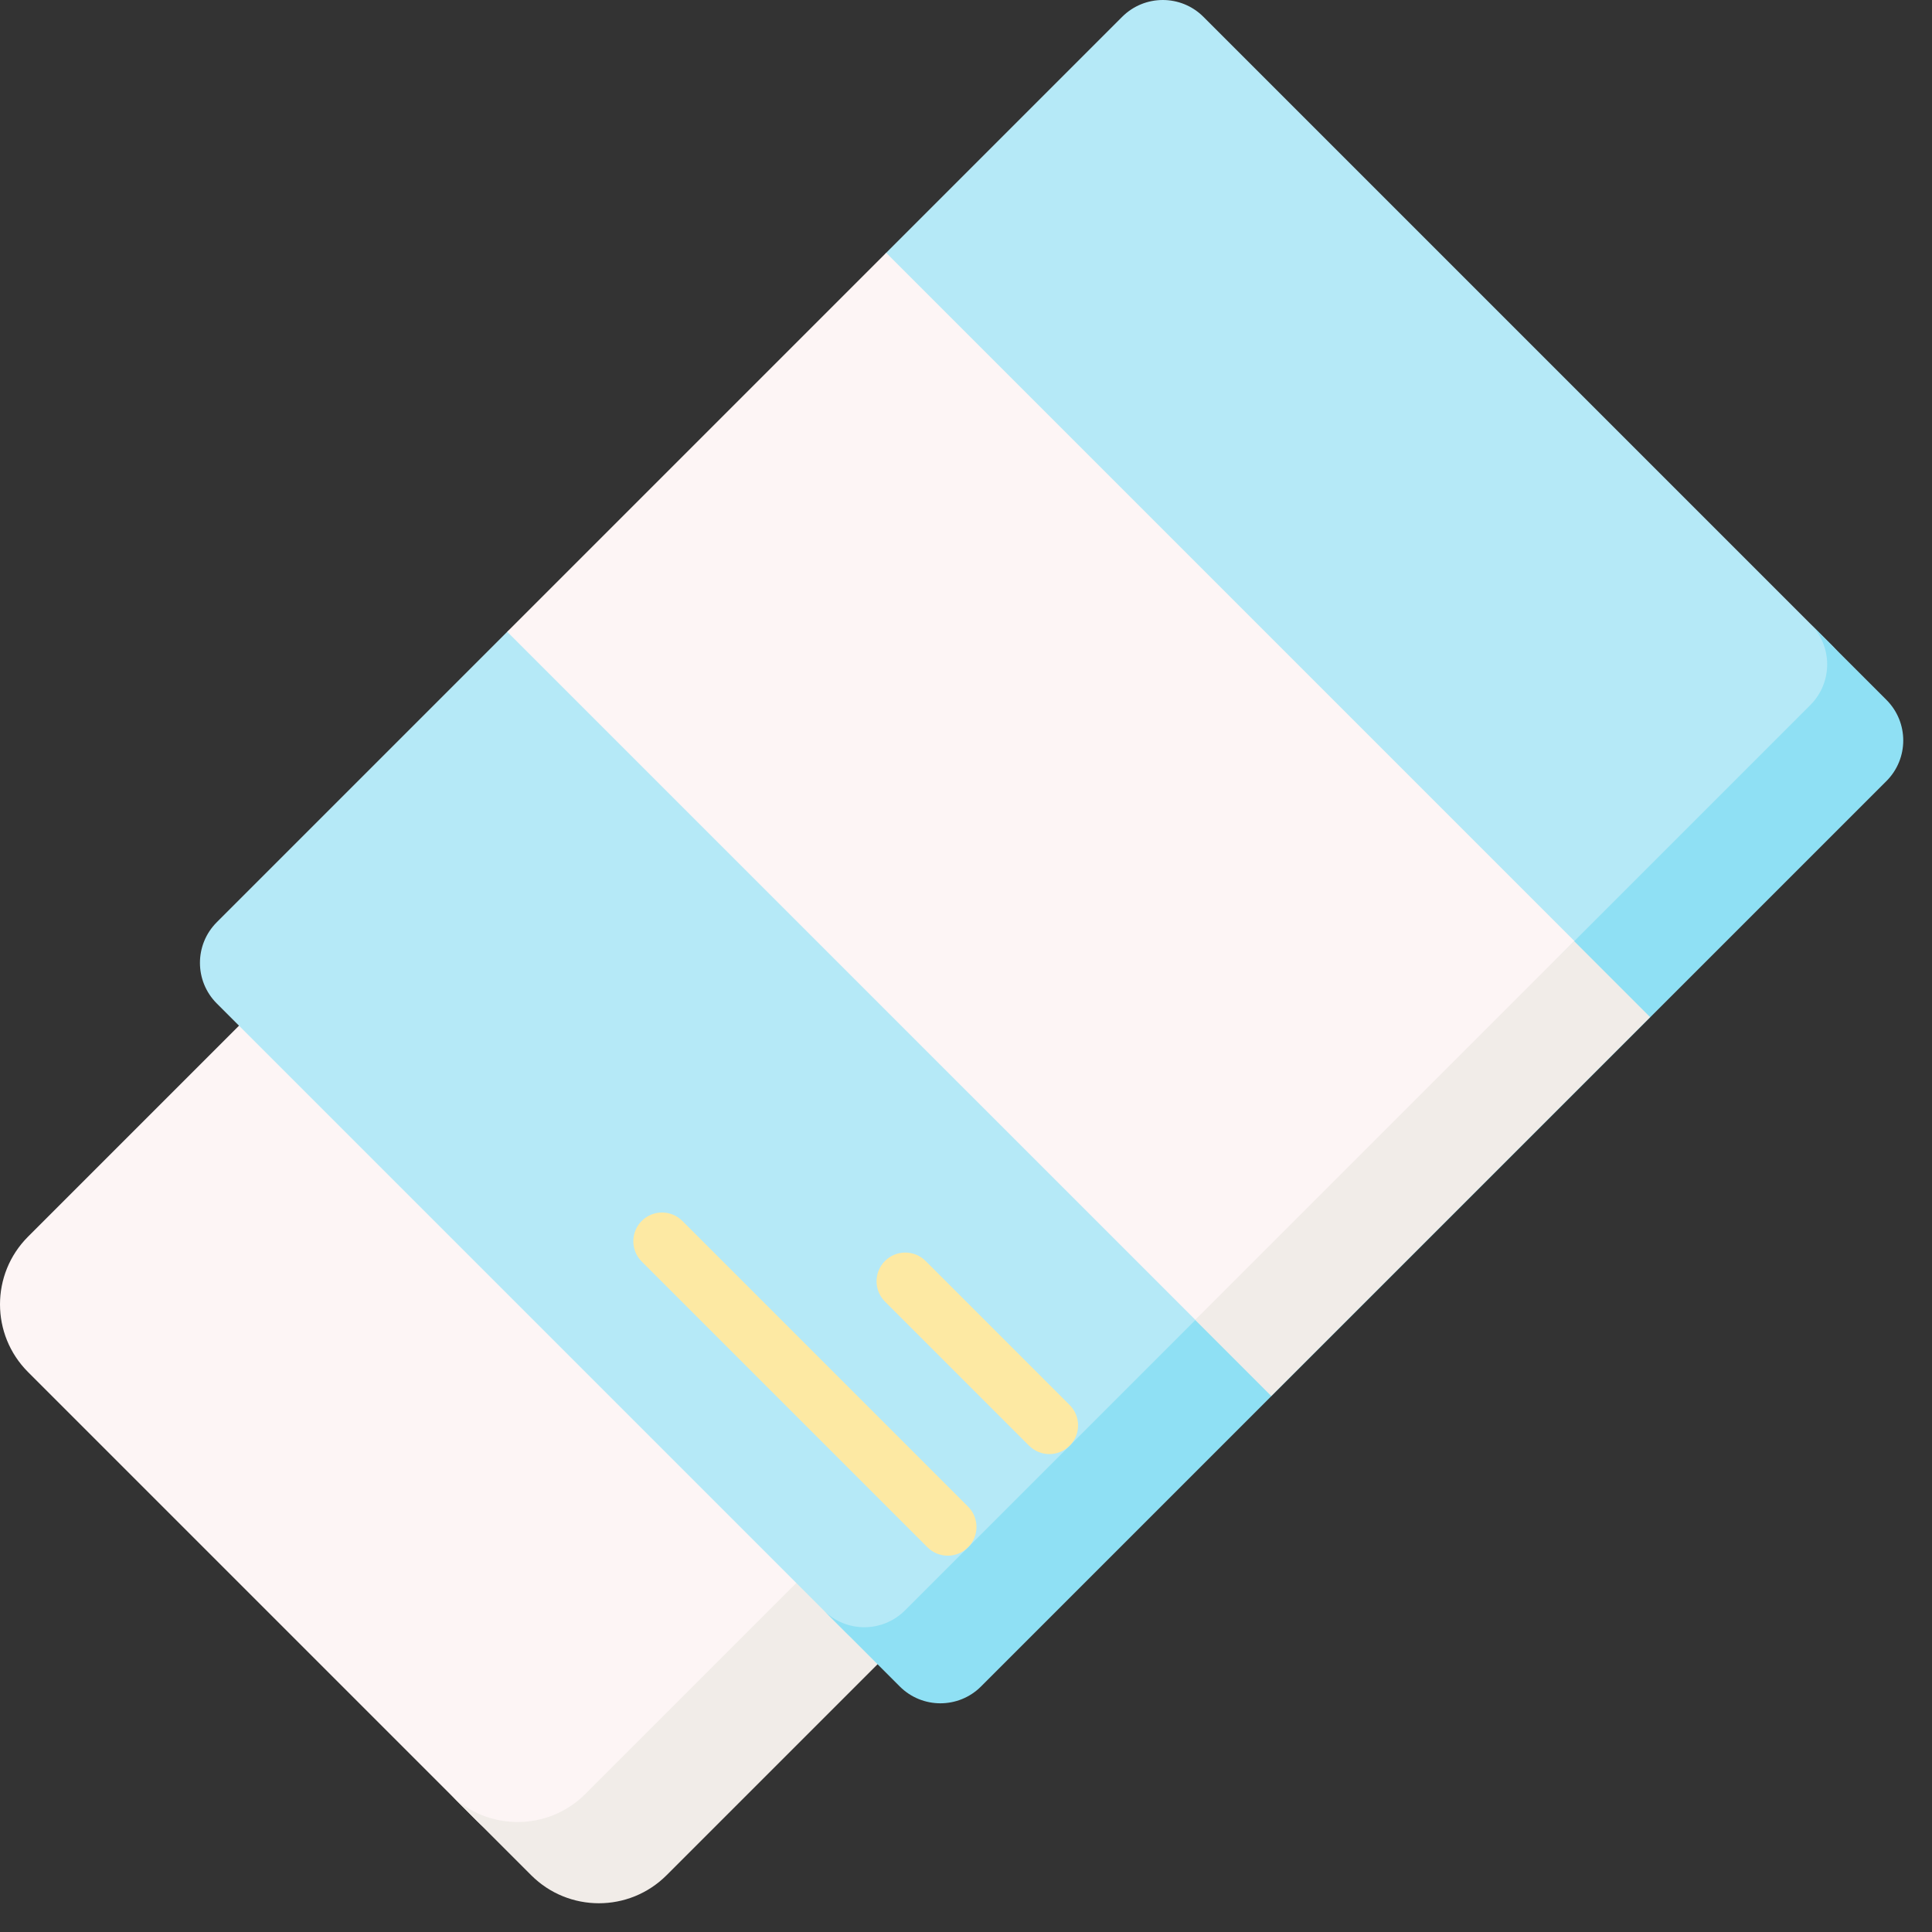 <svg id="Capa_1" enable-background="new 0 0 504.504 504.504" height="512" viewBox="0 0 504.504 504.504" width="512" xmlns="http://www.w3.org/2000/svg"><rect x="0" y="0" width="504.504" height="504.504" fill="#333333" stroke="none"/><g><path d="m301.258 28.994 152.604 152.604-293.935 293.936c-9.763 9.763-25.592 9.763-35.355 0l-117.25-117.249c-9.763-9.763-9.763-25.592 0-35.355z" fill="#fdf5f5"/><path d="m468.001 195.739-293.937 293.938c-9.758 9.758-25.59 9.765-35.355 0l-21.213-21.213c9.765 9.765 25.597 9.758 35.355 0l293.937-293.937z" fill="#f1ece8"/><path d="m314.249 4.393 164.214 164.214c5.858 5.858 5.858 15.355 0 21.213l-236.428 236.43c-5.858 5.858-15.355 5.858-21.213 0l-164.215-164.215c-5.858-5.858-5.858-15.355 0-21.213l75.849-75.849 61.884-47.742 37.07-51.212 61.625-61.625c5.859-5.858 15.356-5.858 21.214-.001z" fill="#b5e9f7"/><path d="m492.602 203.963-236.428 236.428c-5.855 5.855-15.351 5.862-21.213 0l-19.863-19.862c5.855 5.855 15.358 5.855 21.213 0l236.428-236.428c5.862-5.862 5.855-15.359 0-21.213l19.862 19.863c5.863 5.861 5.863 15.35.001 21.212z" fill="#8fe0f4"/><path d="m247.492 406.238c-1.919 0-3.839-.732-5.304-2.196l-74.615-74.615c-2.929-2.93-2.929-7.678 0-10.607 2.93-2.928 7.678-2.928 10.607 0l74.615 74.615c2.929 2.93 2.929 7.678 0 10.607-1.464 1.463-3.384 2.196-5.303 2.196z" fill="#fde9a3"/><path d="m274.024 379.706c-1.919 0-3.839-.732-5.304-2.196l-37.625-37.625c-2.929-2.93-2.929-7.678 0-10.607 2.93-2.928 7.678-2.928 10.607 0l37.625 37.625c2.929 2.93 2.929 7.678 0 10.607-1.464 1.463-3.384 2.196-5.303 2.196z" fill="#fde9a3"/><path d="m231.41 66.019 179.705 179.706-76.552 79.001-22.401 19.951-179.708-179.702z" fill="#fdf5f5"/><path d="m301.6 291.087h139.94v28.09h-139.94z" fill="#f1ece8" transform="matrix(.707 -.707 .707 .707 -106.931 352.111)"/></g></svg>